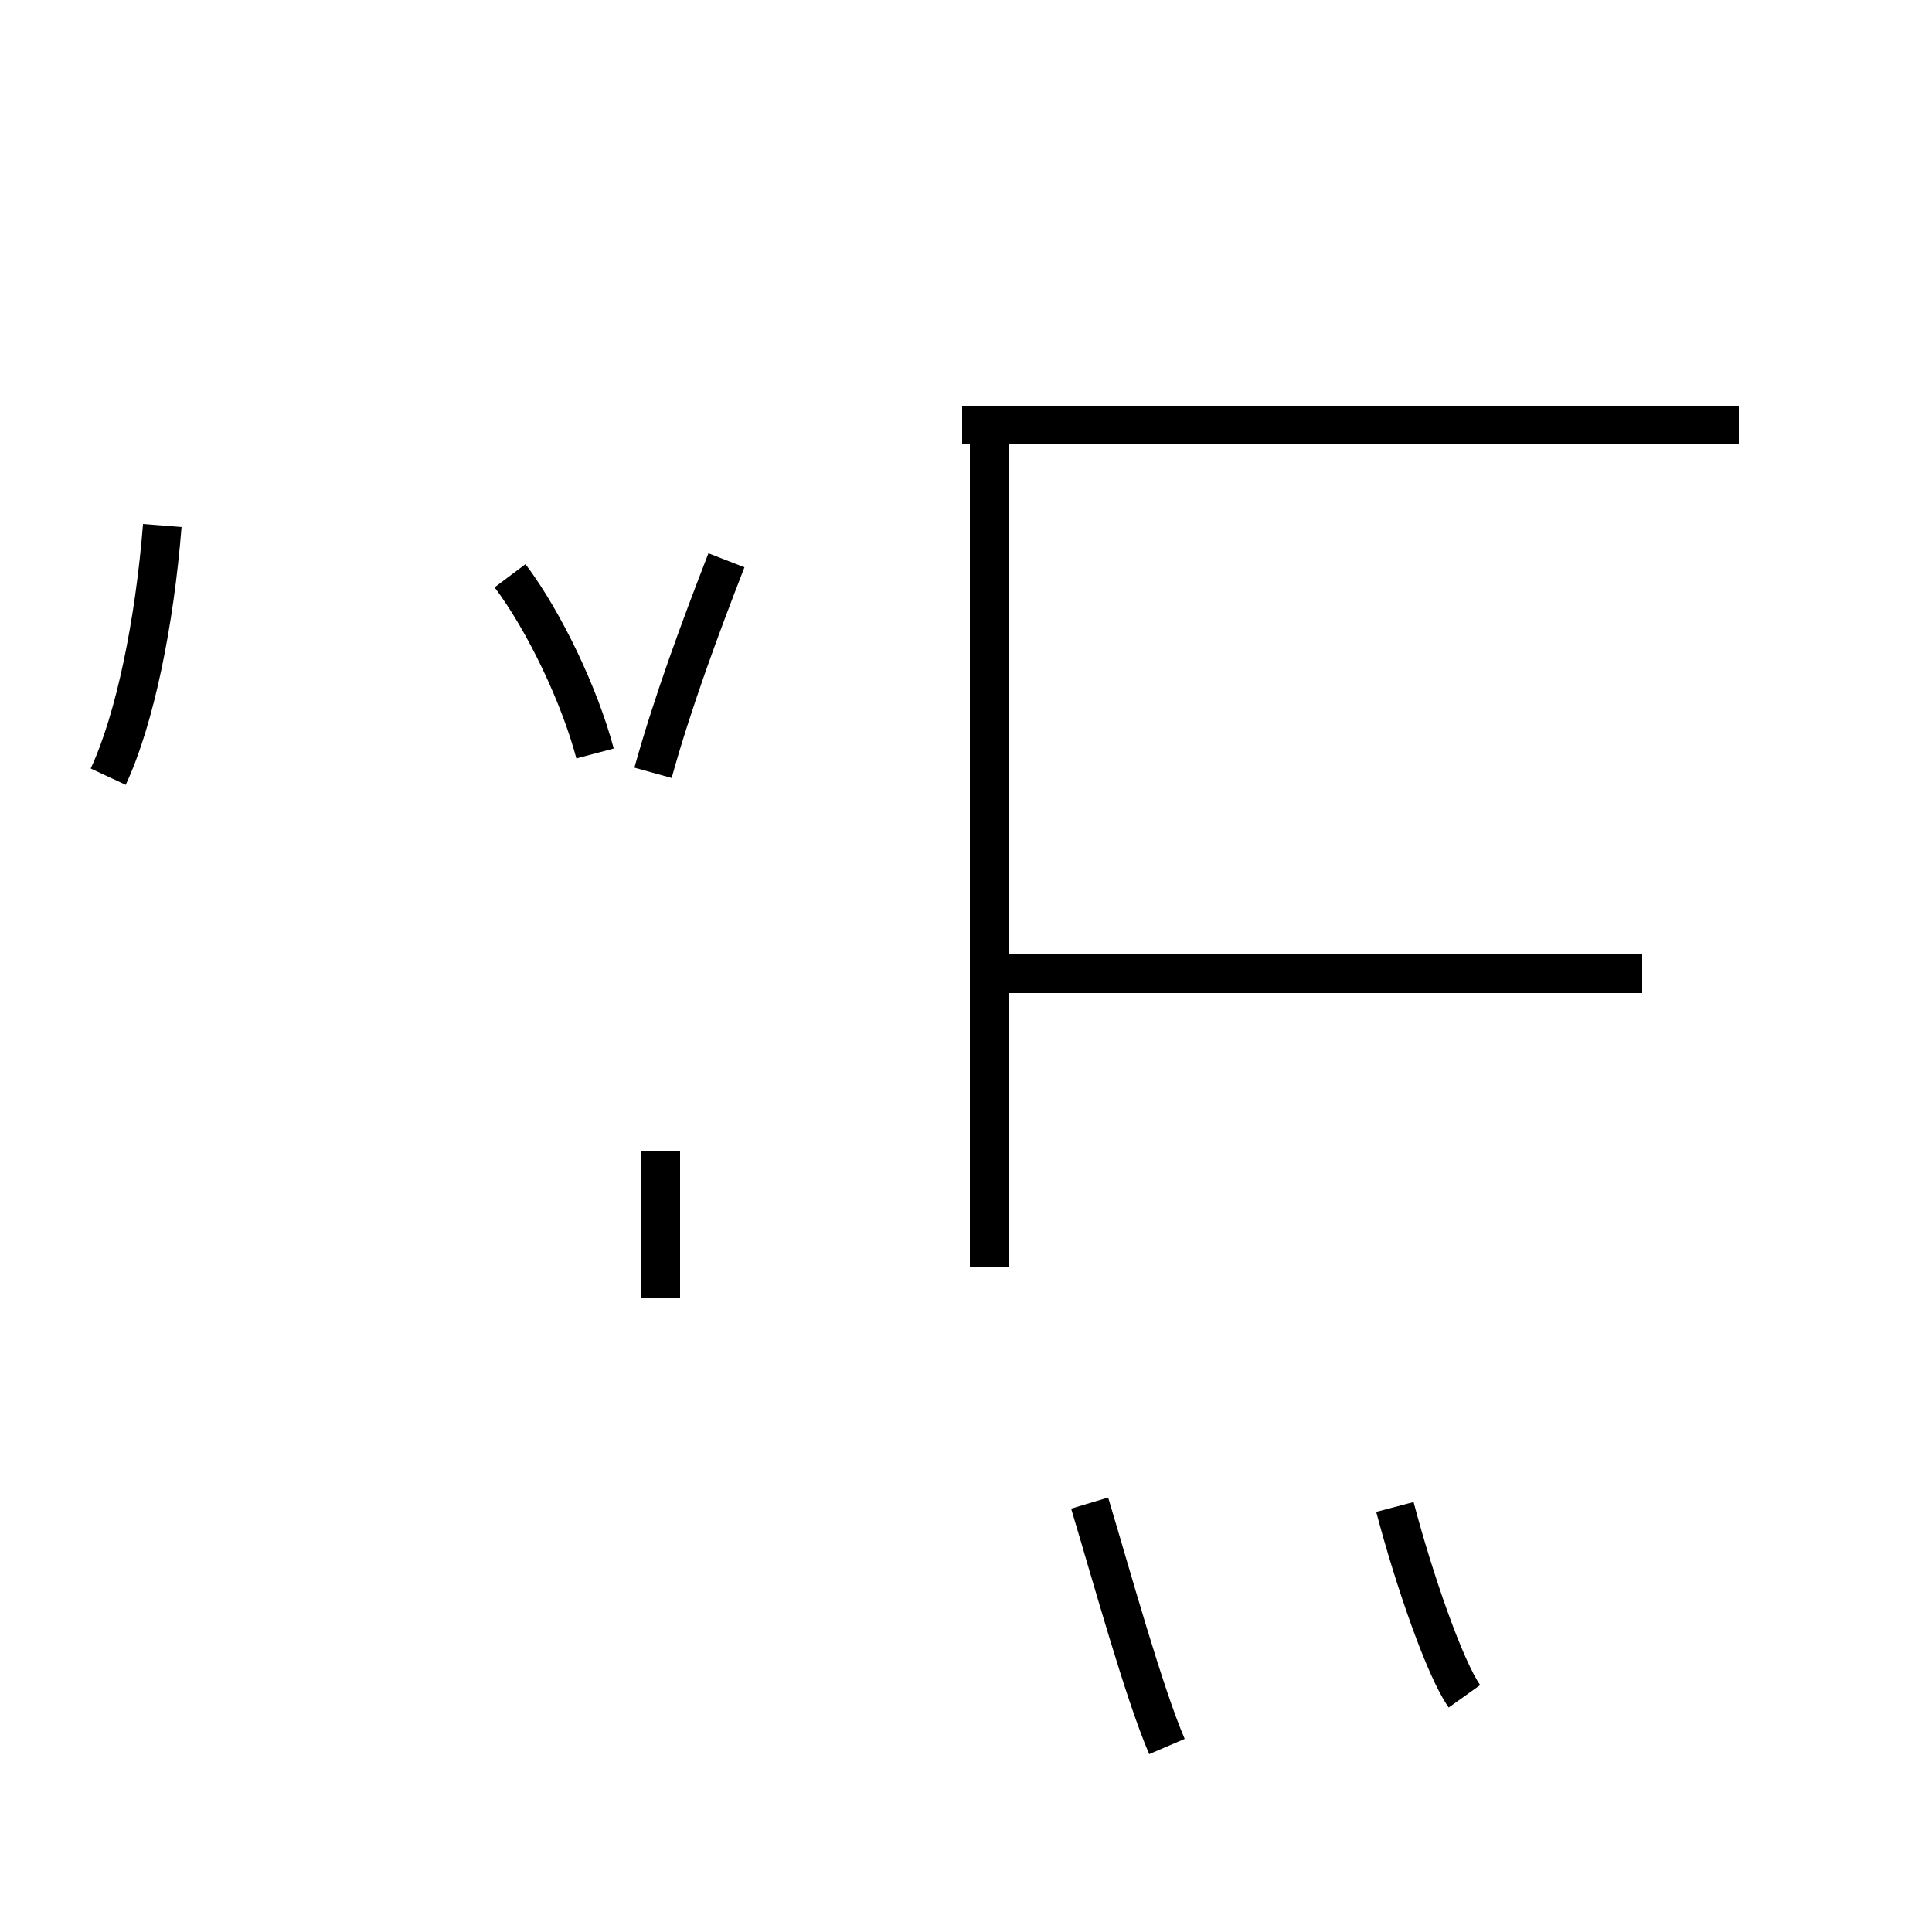 <?xml version='1.0' encoding='utf8'?>
<svg viewBox="0.0 -44.0 50.0 50.0" version="1.1" xmlns="http://www.w3.org/2000/svg">
<rect x="0.0" y="-44.0" width="50.0" height="50.0" fill="#808080" stroke="none"/>
<rect x="-1000" y="-1000" width="2000" height="2000" stroke="white" fill="white"/>
<g style="fill:none; stroke:#000000;  stroke-width:1">
<path d="M 2.8 23.9 C 3.5 25.4 4.0 27.9 4.2 30.4 M 15.4 24.5 C 15.0 26.0 14.1 27.9 13.2 29.1 M 42.5 18.8 L 25.5 18.8 M 45.0 33.0 L 24.9 33.0 M 16.9 24.0 C 17.4 25.8 18.1 27.7 18.8 29.5 M 25.6 11.2 L 25.6 33.0 M 17.1 10.4 L 17.1 14.2 M 28.2 5.1 C 28.8 3.1 29.6 0.2 30.2 -1.2 M 36.1 5.0 C 36.6 3.1 37.4 0.8 37.9 0.1 " transform="scale(1, -1)" />
</g>
</svg>